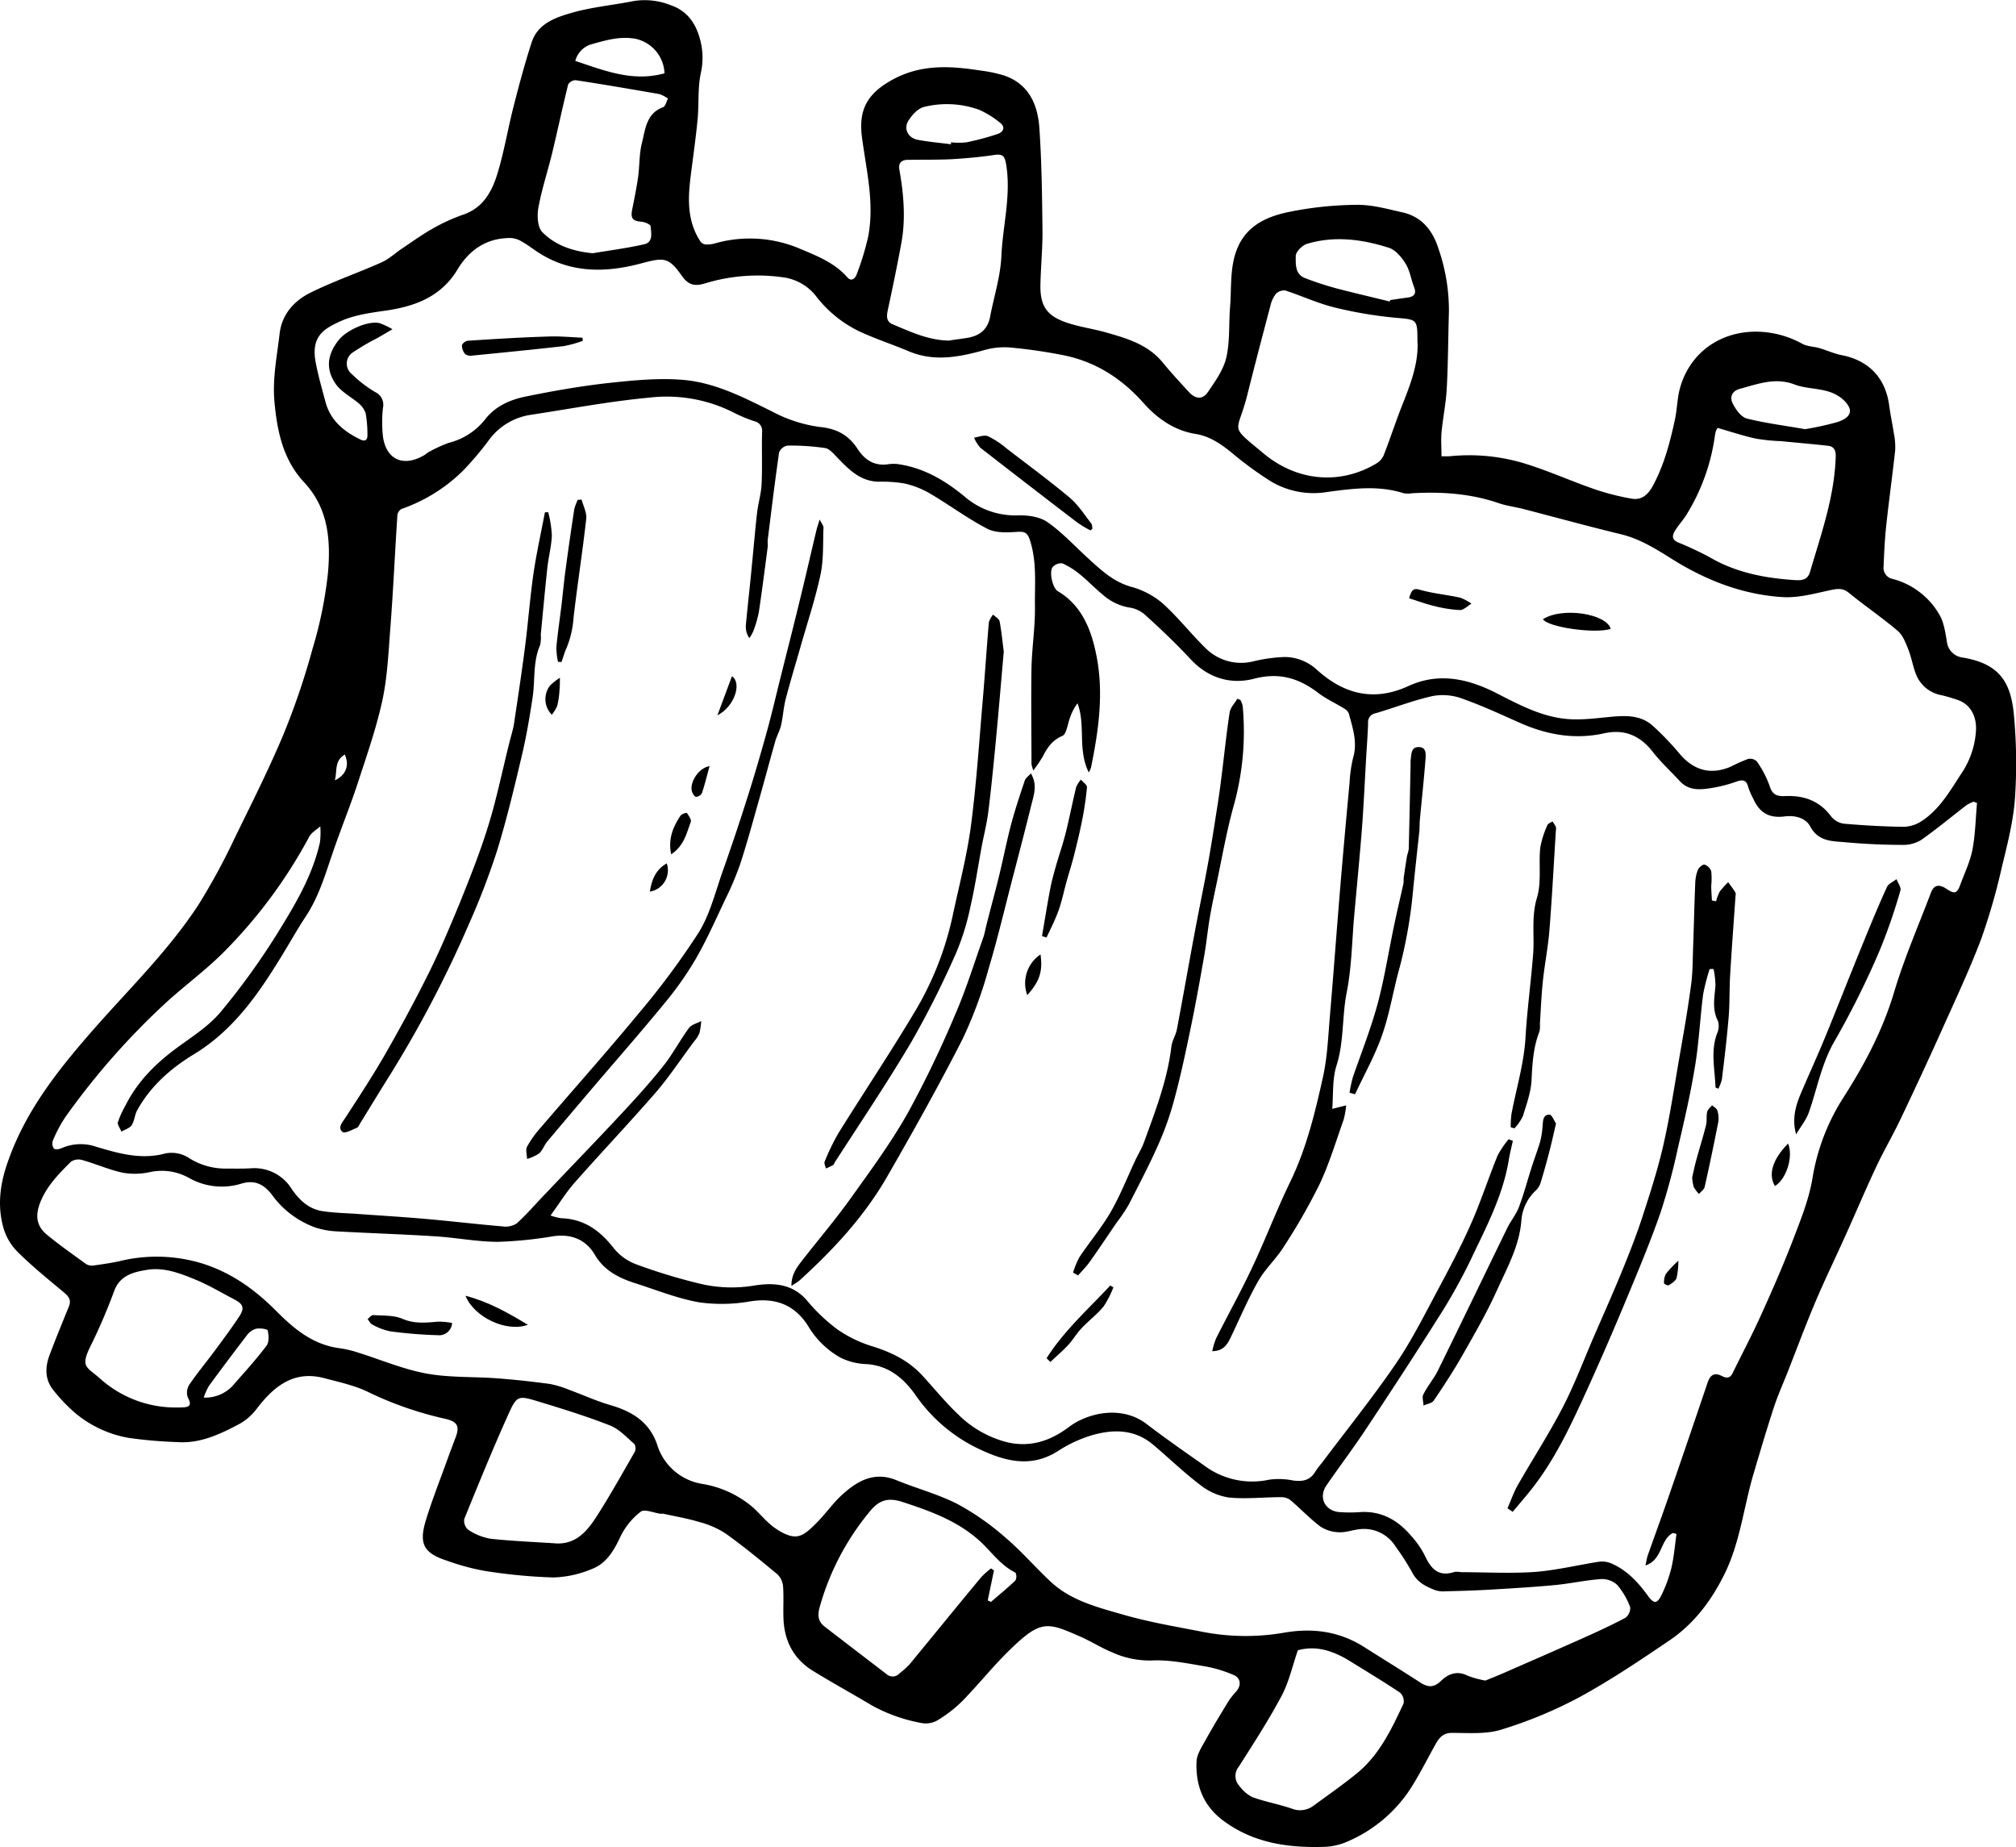 <svg xmlns="http://www.w3.org/2000/svg" viewBox="0 0 477.73 437.68"><g id="Capa_2" data-name="Capa 2"><g id="Capa_1-2" data-name="Capa 1"><path d="M341.59,108.11c.77,0,1.29,0,1.81,0A45.14,45.14,0,0,1,361.89,110c5.5,1.74,10.8,4.14,16.25,6a58.85,58.85,0,0,0,8.41,2.13c2.29.43,3.82-.73,5-2.8,2.76-5,4.18-10.46,5.37-16,.51-2.37.52-4.86,1.14-7.2,2.3-8.6,9.72-13.79,18.65-13.54a23,23,0,0,1,10.41,2.88c1.18.62,2.68.63,4,1,1.79.52,3.51,1.33,5.33,1.68,6.41,1.26,10.35,5.38,11.23,11.9.3,2.26.79,4.5,1.13,6.76a15.86,15.86,0,0,1,.29,3.87c-.65,6-1.49,11.94-2.13,17.91-.34,3.18-.48,6.39-.62,9.59a2.7,2.7,0,0,0,2.22,3,18.07,18.07,0,0,1,10.87,8.22c1.18,1.84,1.51,4.29,1.9,6.53a4.27,4.27,0,0,0,3.68,3.85c8.94,1.45,11.58,6,12.25,14a123.59,123.59,0,0,1,.21,19.43c-.4,5.42-1.78,10.79-3.07,16.09a148,148,0,0,1-4.91,17.11c-2.76,7.31-6.11,14.41-9.31,21.55s-6.46,14.13-9.8,21.14c-1.83,3.85-4,7.55-5.82,11.42-2.62,5.58-5,11.27-7.56,16.89-2.28,5.06-4.71,10.06-6.87,15.17-2.28,5.39-4.32,10.89-6.46,16.34-1.14,2.89-2.42,5.73-3.38,8.68-1.7,5.19-3.24,10.43-4.79,15.67-2.3,7.78-3.14,16-6.72,23.38-3.07,6.33-7.22,11.95-13.08,15.94-7,4.75-14.05,9.49-21.46,13.53a103.42,103.42,0,0,1-18.49,7.67c-3.64,1.14-7.8.76-11.73.78-2.09,0-3,1.18-3.85,2.68-1.75,3.12-3.36,6.32-5.21,9.37a33.68,33.68,0,0,1-15.64,13.68,15.06,15.06,0,0,1-5.3,1.26c-8.7.29-17.06-.85-24.31-6.32-4.63-3.51-6.4-8.32-6.18-13.85.07-1.76,1.27-3.54,2.17-5.18,1.74-3.14,3.61-6.2,5.47-9.26a20.05,20.05,0,0,1,1.84-2.29c1.15-1.37,1-3.11-.66-3.8a30.3,30.3,0,0,0-6.47-2c-4.29-.71-8.66-1.66-12.94-1.45a21.42,21.42,0,0,1-9.27-1.87c-2.61-1.05-5-2.6-7.58-3.74-7.91-3.49-9.42-4.09-16.76,3.05-4,3.88-7.47,8.26-11.37,12.24a30.38,30.38,0,0,1-6,4.6,5.61,5.61,0,0,1-3.75.51,38.67,38.67,0,0,1-11.56-4.11c-4.65-2.78-9.41-5.39-14-8.21s-6.8-7.08-7-12.39c-.1-2.6.1-5.21-.11-7.8a4.49,4.49,0,0,0-1.44-2.79c-4-3.31-8-6.61-12.22-9.61a21.31,21.31,0,0,0-6.25-2.71c-2.75-.83-5.61-1.31-8.42-1.93-.22-.05-.46,0-.69,0-1.6-.21-3.79-1.19-4.7-.49a16.56,16.56,0,0,0-4.81,5.92c-1.55,3.32-3.34,6.35-6.77,7.66a25.47,25.47,0,0,1-9.1,2,128.16,128.16,0,0,1-16.33-1.56,54.54,54.54,0,0,1-8.8-2.38c-5.62-1.8-6.84-4-5.07-9.71,1.52-4.95,3.44-9.77,5.19-14.64.64-1.79,1.35-3.57,2-5.38.8-2.41-.09-3.29-2.49-3.89A83.27,83.27,0,0,1,87.65,330c-3.33-1.7-7.14-2.51-10.8-3.48-7.09-1.87-11.78,1.77-15.82,7a13.58,13.58,0,0,1-4.2,3.8c-4.59,2.42-9.29,4.72-14.73,4.35a106.48,106.48,0,0,1-11.61-1,26.86,26.86,0,0,1-12.8-6,39,39,0,0,1-5.15-5.44c-1.9-2.44-1.87-5.29-.83-8.08,1.46-3.91,3.06-7.78,4.63-11.65.61-1.51-.08-2.37-1.21-3.31-3.75-3.13-7.57-6.21-11-9.63A13.24,13.24,0,0,1,.84,291c-1.41-4.93-.95-9.77.69-14.77,4.22-12.85,12.43-23,21.14-32.91C31,233.9,40.07,225,47,214.41a153.06,153.06,0,0,0,8.51-15.63c4-8.2,8.15-16.39,11.68-24.82a173.93,173.93,0,0,0,6.89-20.31,97.36,97.36,0,0,0,3.66-18.12c.62-7.54.1-15.06-5.64-21.22-5-5.33-6.44-12.11-7.07-19.22-.48-5.48.62-10.76,1.24-16.11.53-4.47,3.41-7.68,7.15-9.56,5.51-2.76,11.4-4.75,17-7.26,1.74-.77,3.19-2.17,4.8-3.24,2.32-1.56,4.6-3.21,7-4.58a44,44,0,0,1,7.44-3.45c4.81-1.6,6.91-5.48,8.21-9.74,1.58-5.15,2.45-10.5,3.78-15.72S124.34,15.1,126,10c1.5-4.56,5.87-5.93,9.82-7.06C140.5,1.64,145.42,1.2,150.2.24a16.63,16.63,0,0,1,8.76,1c3.72,1.26,5.8,4.1,6.83,7.73a16.58,16.58,0,0,1,.29,8.32c-.77,3.54-.42,7.31-.77,11-.43,4.47-1.07,8.91-1.63,13.36C163,47,162.79,52.4,166,57.24a1.83,1.83,0,0,0,1.29.69,7.25,7.25,0,0,0,2.26-.3A30.24,30.24,0,0,1,189.72,59c4,1.67,8.06,3.29,11.05,6.68,1.11,1.24,1.95.13,2.25-.71a64.19,64.19,0,0,0,2.71-8.9c1.54-8-.46-15.8-1.48-23.64-.86-6.63,1.44-10.44,7.47-13.67,6.83-3.66,13.81-3.11,20.95-2A31,31,0,0,1,238,17.91c5.92,2.05,7.94,7,8.31,12.57.55,8.16.64,16.35.73,24.54,0,4.11-.4,8.22-.49,12.34-.12,5.3,1.59,7.66,6.88,9.29,2.84.88,5.8,1.3,8.66,2.11,4.92,1.4,9.85,2.83,13.33,7,2,2.44,4.16,4.78,6.31,7.11,1.58,1.72,3.25,1.86,4.52,0,1.73-2.55,3.68-5.26,4.35-8.17.89-3.88.56-8,.89-12,.39-4.76-.14-9.64,1.86-14.2,2.26-5.11,6.9-7.17,11.73-8.21a83.48,83.48,0,0,1,16.39-1.76c3.64-.06,7.33,1,10.94,1.8,4.61,1.07,7.14,4.35,8.51,8.72a44.69,44.69,0,0,1,2.43,14.86c-.18,6-.19,12.08-.51,18.1-.18,3.48-.91,6.93-1.24,10.41C341.44,104.25,341.59,106.15,341.59,108.11Zm-96.72,74.43a7.19,7.19,0,0,1-.44-1.55c0-7.56-.12-15.12,0-22.67.1-4.88.89-9.75.82-14.62-.07-5.15.48-10.36-1.11-15.48-.59-1.9-1.13-2.34-3.09-2.21-2.36.16-5.1.29-7.08-.73-4.72-2.44-9-5.66-13.62-8.37a21.24,21.24,0,0,0-6.06-2.37,32.44,32.44,0,0,0-6.17-.41c-4.32-.13-7-2.92-9.73-5.75-.85-.88-1.82-2.06-2.87-2.23a57.32,57.32,0,0,0-8.89-.58,2.67,2.67,0,0,0-2,1.58c-1,6.9-1.84,13.83-2.7,20.75-.07.53.06,1.08,0,1.61-.68,5.18-1.33,10.36-2.11,15.52a27.58,27.58,0,0,1-1.33,4.56,9.18,9.18,0,0,1-.92,1.6,4.84,4.84,0,0,1-.83-3c.43-4.75,1-9.49,1.43-14.23.42-4.15.76-8.3,1.23-12.44.27-2.35,1-4.65,1.08-7,.19-4,0-8.11.11-12.17a2.28,2.28,0,0,0-1.76-2.53,35,35,0,0,1-5.05-2.11,35.14,35.14,0,0,0-19.85-3.51c-9.49.88-18.9,2.68-28.35,4.11a15,15,0,0,0-9.57,5.75,74.57,74.57,0,0,1-6.2,7.37,39,39,0,0,1-14.64,9.15,2,2,0,0,0-1,1.45c-.6,9.13-1,18.27-1.72,27.4-.42,5.6-.69,11.28-1.89,16.74-1.46,6.6-3.71,13-5.82,19.48-1.78,5.42-3.95,10.7-5.8,16.1s-3.39,10.75-6.57,15.52c-1.9,2.86-3.57,5.87-5.36,8.8-5.6,9.17-11.53,17.93-21.07,23.72-5.42,3.29-10.26,7.52-13.42,13.24-.61,1.1-.65,2.53-1.32,3.56-.48.73-1.59,1-2.42,1.53-.3-.76-1-1.62-.84-2.25A22,22,0,0,1,29.69,262c2.82-5.67,7.14-10,12.19-13.71,3.63-2.67,7.6-5.16,10.43-8.56a166.69,166.69,0,0,0,13.62-18.92c4.11-6.65,8.16-13.46,9.89-21.26a18.93,18.93,0,0,0,.08-3.77c-.88.8-2.05,1.44-2.6,2.42a117.14,117.14,0,0,1-20.73,27.83c-4,3.92-8.58,7.35-12.79,11.12A173.63,173.63,0,0,0,15.53,264.6a31.89,31.89,0,0,0-3,5.63,2.1,2.1,0,0,0,.24,1.89c.27.29,1.27.17,1.8-.08a11.28,11.28,0,0,1,8.24-.34c5.36,1.59,10.66,3.14,16.41,1.57a7.59,7.59,0,0,1,5.42,1A16,16,0,0,0,53,276.86c2.14,0,4.29.06,6.43-.06a10.41,10.41,0,0,1,9.72,4.94c1.77,2.56,4,4.71,7.26,5.21,2.78.43,5.62.46,8.43.67,5.32.38,10.64.7,16,1.17,6.08.53,12.14,1.26,18.22,1.77a4.89,4.89,0,0,0,3.39-.7c2.47-2.25,4.65-4.82,7-7.24,6-6.32,12.07-12.58,18-18.95,3.38-3.63,6.72-7.32,9.8-11.2,2.21-2.8,3.87-6,6-8.9.6-.83,1.93-1.12,2.92-1.65a16.75,16.75,0,0,1-.43,2.85,6.92,6.92,0,0,1-1.22,1.92c-3,4-5.77,8.21-9,12-6.29,7.26-12.92,14.22-19.28,21.43-2.07,2.34-3.73,5.05-5.78,7.86a13.42,13.42,0,0,0,2.51.65c5.43.16,9.23,2.93,12.47,7.1a12.48,12.48,0,0,0,5.32,3.82A134.71,134.71,0,0,0,165.29,304a32.38,32.38,0,0,0,13.17.62c4.57-.76,9.2-.62,12.74,3.47a42,42,0,0,0,7.31,6.93,30,30,0,0,0,8.35,4c4.48,1.4,8.49,3.4,11.7,6.87,2.84,3.08,5.48,6.37,8.52,9.24a25.27,25.27,0,0,0,11.65,6.59c5.43,1.24,10.17-.31,14.57-3.63s12.44-5.27,18.43-.69c4.43,3.39,9,6.56,13.58,9.78a18.94,18.94,0,0,0,15.41,3.4,16.94,16.94,0,0,1,5.67.18c2.27.32,4.09,0,5.33-2.15a20.78,20.78,0,0,1,1.52-2c5.87-7.82,12-15.44,17.53-23.51,3.9-5.71,7-12,10.28-18.1,2.67-5,5.3-10,7.56-15.12s4.11-10.78,6.28-16.12a22.51,22.51,0,0,1,2.61-3.85l1,.38c-.31,1.44-.69,2.88-.93,4.33-1.39,8.7-5.52,16.38-9.22,24.19a130.43,130.43,0,0,1-7.59,13.49c-5.62,8.91-11.39,17.72-17.21,26.5-2.95,4.45-6.19,8.71-9.22,13.13-1.94,2.83-.39,6,3,6.32a34.05,34.05,0,0,0,5.05,0c5-.3,8.88,1.94,12,5.61a21.2,21.2,0,0,1,3.26,4.69c1.43,3.09,3.19,5.12,7,3.89a5.1,5.1,0,0,1,1.6.05c5.88,0,11.79.35,17.63-.07C369,372,374,370.77,379,370a5.57,5.57,0,0,1,2.84.42c3.7,1.59,6.33,4.45,8.64,7.63,1.42,2,2.22,2,3.29-.24a32.45,32.45,0,0,0,2.31-6.38c.61-2.63.82-5.36,1.2-8l-.84-.23c-3.1,1.56-2.44,6.39-6.52,7.69.23-1,.32-1.73.55-2.39,1.59-4.49,3.24-9,4.79-13.46q4.74-13.69,9.38-27.44c.63-1.85,1.61-2.51,3.43-1.57,1,.51,1.88.56,2.48-.65,2.34-4.78,4.84-9.49,7-14.34,2.65-5.83,5.2-11.71,7.49-17.69,1.77-4.6,3.63-9.29,4.45-14.11a50.26,50.26,0,0,1,7.13-18.87c5.14-8,9.5-16.17,12.24-25.35,2.39-8,5.75-15.71,8.72-23.53.68-1.82,1.9-2.08,3.64-.92,2,1.34,2.55,1.17,3.39-1.17,1-2.71,2.28-5.36,2.81-8.15.68-3.6.74-7.32,1.07-11l-.78-.31a8.82,8.82,0,0,0-1.72.83c-3.6,2.77-7.09,5.69-10.8,8.28a8.16,8.16,0,0,1-4.49,1.12c-4.43,0-8.87-.21-13.28-.61-3.14-.29-6.47-.08-8.44-3.74-1.09-2-3.52-2.71-6.06-2.39-3.74.48-6-.89-7.5-4.29a17.23,17.23,0,0,1-1.17-2.74c-.42-1.67-1.33-1.71-2.74-1.23a32.79,32.79,0,0,1-5.5,1.46c-2.78.45-5.66.9-7.93-1.55s-4.52-4.5-6.47-7c-3-3.84-6.7-5.39-11.47-4.34-6.9,1.53-13.46.38-19.84-2.42-4.52-2-9-4.1-13.66-5.75a13.32,13.32,0,0,0-7-.69c-4.65,1-9.13,2.79-13.71,4.12a2.09,2.09,0,0,0-1.73,2.27c-.09,2.66-.29,5.32-.45,8-.33,5.62-.58,11.25-1,16.87-.54,6.92-1.22,13.84-1.84,20.76-.54,6.08-.6,12.26-1.78,18.22-1.14,5.76-.61,11.68-2.43,17.38-1,3.16-.72,6.73-1,10.22l3.3-.83a20.45,20.45,0,0,1-.59,3.37c-1.84,5.16-3.41,10.44-5.74,15.37a144.1,144.1,0,0,1-8.49,14.81c-1.78,2.83-4.37,5.17-6,8.05-2.44,4.28-4.37,8.84-6.5,13.29-.82,1.72-1.72,3.31-4.41,3.35a18,18,0,0,1,.89-3c2.87-5.71,6-11.31,8.69-17.09,3.11-6.59,5.69-13.44,8.88-20,3.88-8,5.93-16.53,7.82-25.09,1-4.62,1.19-9.43,1.59-14.17.88-10.26,1.62-20.54,2.48-30.8.68-8.21,1.43-16.41,2.19-24.6a32,32,0,0,1,.85-5.89c1.06-3.63-.1-6.95-1-10.34a2.34,2.34,0,0,0-1-1.2c-2-1.26-4.28-2.27-6.19-3.72-4.6-3.51-9.23-5-15.27-3.43-5.48,1.44-10.86-.1-15.06-4.61-3.33-3.58-6.9-7-10.5-10.25A7.22,7.22,0,0,0,268,144a12.48,12.48,0,0,1-6.55-3c-1.9-1.52-3.58-3.33-5.47-4.86a18,18,0,0,0-4.22-2.66,2.64,2.64,0,0,0-2.33.9c-.85,1.14,0,4.94,1.23,5.68,5.94,3.53,8.07,9.55,9.23,15.62,1.67,8.72.42,17.5-1.35,26.16A6,6,0,0,1,258,183c-2.7-5.49-.68-11.08-2.66-16.37a12,12,0,0,0-1.75,3.32c-.61,1.53-.81,3.95-1.86,4.41-2.43,1.05-3.57,2.81-4.64,4.91A35.22,35.22,0,0,1,244.87,182.54ZM93,78c-1.58.93-2.56,1.51-3.56,2.08a55.85,55.85,0,0,0-6,3.53,3.17,3.17,0,0,0-.09,5,28.83,28.83,0,0,0,5.57,4.29,3.29,3.29,0,0,1,1.83,3.72,31,31,0,0,0,0,6.81c.77,5.49,4.82,7.28,9.7,4.46.46-.26.85-.66,1.33-.89a31.89,31.89,0,0,1,4.54-2.07,15.89,15.89,0,0,0,8.52-5.42c2.47-3.26,6-4.8,9.73-5.56,6.49-1.33,13.05-2.47,19.63-3.21C150,90.12,156,89.51,161.82,90c7.6.62,14.41,4.16,21.21,7.53a33.42,33.42,0,0,0,11.17,3.62c4.11.41,6.87,1.9,9.05,5.25,1.67,2.57,4,4.12,7.37,3.57a8.77,8.77,0,0,1,2.75.08c5.74.95,10.56,3.8,15,7.42a18.45,18.45,0,0,0,12.81,4.64c2.34-.08,5.15.3,7,1.57,3.52,2.45,6.48,5.69,9.67,8.6s6,5.54,10.17,6.74a19.26,19.26,0,0,1,7.36,3.82c3.69,3.29,6.76,7.25,10.3,10.72a11.94,11.94,0,0,0,11.44,3.1,37.31,37.31,0,0,1,7.26-1,11.41,11.41,0,0,1,7.87,3.2c6.37,5.66,13.39,7.4,21.5,3.68,7.17-3.29,14.08-1.77,20.86,1.68,6,3.07,12.06,6.35,19.14,6.21,2.36,0,4.72-.28,7.07-.51,3.77-.37,7.62-.74,10.71,1.92a68.19,68.19,0,0,1,6.65,6.94c3.34,3.83,7.34,4.85,12,2.84a42.26,42.26,0,0,1,4-1.79,2.32,2.32,0,0,1,2.11.54,23.87,23.87,0,0,1,3.06,5.85c.65,2.14,1.82,2.48,3.73,2.39,4.36-.19,8.08,1.11,10.82,4.79a4.71,4.71,0,0,0,3,1.75c4.72.41,9.46.68,14.19.74a8.13,8.13,0,0,0,4.2-1.3c4.31-2.77,6.78-7.17,9.49-11.32A20.25,20.25,0,0,0,468.25,173c.16-3.14-1.2-6-4.13-7.09a37.08,37.08,0,0,0-4.14-1.22,8,8,0,0,1-5.76-4.49c-.87-2-1.2-4.26-2-6.31-.62-1.57-1.3-3.38-2.52-4.42-3.72-3.16-7.77-5.91-11.56-9-1.47-1.21-2.73-1-4.41-.65-3.71.8-7.55,1.87-11.26,1.65-9.53-.58-18.28-4-26.33-9.07-3.84-2.4-7.58-4.75-12.06-5.83-7.76-1.88-15.45-4-23.18-6-1.91-.49-3.91-.72-5.76-1.36-6.68-2.3-13.55-2.74-20.52-2.35a5.94,5.94,0,0,1-2,0c-6-1.93-12.11-1.1-18.15-.29a19.73,19.73,0,0,1-13.24-2.48,82.93,82.93,0,0,1-9.24-6.74c-2.64-2.14-5.26-4-8.78-4.56-4.92-.8-9-3.66-12.18-7.25-5.21-5.88-11.39-9.83-19-11.37a121.21,121.21,0,0,0-12.14-1.79,17.34,17.34,0,0,0-6.22.45c-6.12,1.72-12.16,3-18.37.38-3.44-1.47-7-2.63-10.42-4.14a28.4,28.4,0,0,1-11.3-8.64,11.89,11.89,0,0,0-7.63-4.67,42.74,42.74,0,0,0-19,1.42c-2.29.68-3.82.35-5.29-1.72-3.22-4.55-4.21-4.52-9.7-3.06-8.43,2.25-16.77,2.39-24.48-2.64-1.34-.87-2.6-1.86-4-2.63a5.45,5.45,0,0,0-2.55-.74c-5.63,0-9.7,2.78-12.53,7.48-3.92,6.5-10.13,8.75-17.19,9.75-3.45.49-7.06,1-10.19,2.34-4.3,1.91-7.41,3.67-6.19,10,.59,3.12,1.48,6.19,2.3,9.26,1.18,4.42,4.34,7,8.27,8.91,1.25.6,1.73,0,1.67-1.22a28.91,28.91,0,0,0-.42-5,5.38,5.38,0,0,0-1.73-2.42C83.13,94,81,92.9,79.66,91.12c-2.59-3.58-2.15-7.21.72-10.69,1.82-2.21,6.84-4.52,9.58-3.87A20,20,0,0,1,93,78ZM352,398.17c1.3-.54,2.71-1.09,4.11-1.7,6.27-2.74,12.55-5.47,18.79-8.26,3.47-1.55,6.92-3.13,10.27-4.91a2.89,2.89,0,0,0,1.13-2.53,17.39,17.39,0,0,0-3.08-5.27,5.33,5.33,0,0,0-3.81-1.38c-3.65.26-7.26,1.07-10.91,1.42-5.08.48-10.18.78-15.28,1.08-3.54.21-7.09.31-10.64.4a6.25,6.25,0,0,1-2.45-.26c-2.21-.85-4.27-1.85-5.48-4.19a56.55,56.55,0,0,0-3.95-6.17,8.79,8.79,0,0,0-8.64-4.08c-1.59.17-3.18.79-4.74.71a8.46,8.46,0,0,1-4.4-1.33c-2.55-1.92-4.76-4.28-7.21-6.35a3.72,3.72,0,0,0-2.24-.63c-4.12,0-8.28.49-12.35.07a14.5,14.5,0,0,1-6.74-3c-3.88-2.94-7.4-6.37-11.13-9.51-4.5-3.79-9.7-3.7-14.91-2.11a31.27,31.27,0,0,0-7.64,3.62c-6.87,4.38-13.48,2.11-19.75-1a38.05,38.05,0,0,1-14.12-12.44c-2.8-3.91-6.43-6.92-11.72-7.17a14.9,14.9,0,0,1-5.92-1.51,20.58,20.58,0,0,1-7.75-7.61c-3.23-5-7.74-6.63-13.56-5.75a38.59,38.59,0,0,1-12.22.24c-5.19-.92-10.18-2.95-15.24-4.56-3.83-1.23-7.28-3-9.44-6.67s-5.59-5-9.76-4.44a97.2,97.2,0,0,1-13.14,1.34c-5,0-10-1-15-1.31-7.78-.49-15.57-.74-23.35-1.17a19.32,19.32,0,0,1-4.9-.88A21.73,21.73,0,0,1,64.39,283c-2-2.55-4.19-3.53-7.35-2.52a15.74,15.74,0,0,1-12.22-1.38,13.19,13.19,0,0,0-9.2-1.42,16.64,16.64,0,0,1-6.55.16c-3.26-.7-6.37-2.1-9.59-3a3.18,3.18,0,0,0-2.68.41c-3,3-6,6-7.48,10.22-1,3-.43,5.18,1.72,7,3,2.48,6.19,4.7,9.34,7a2.58,2.58,0,0,0,1.73.36c2-.27,4.08-.57,6.09-1a37,37,0,0,1,19.63.49c7,2.18,12.58,6.22,17.57,11.23,4.32,4.34,8.82,8.11,15.19,8.89A25,25,0,0,1,85,320.51c5.36,1.68,10.6,3.92,16.08,4.92s11.12.71,16.69,1.13c4.18.31,8.35.77,12.5,1.33a23.27,23.27,0,0,1,4.59,1.39c3.29,1.2,6.5,2.68,9.85,3.65,5.11,1.48,9.18,4,11,9.29a13.39,13.39,0,0,0,10.88,9.38,24.62,24.62,0,0,1,11.11,4.94c2,1.56,3.58,3.75,5.64,5.27,1.54,1.12,3.59,2.31,5.33,2.2s3.31-1.7,4.63-3c2.29-2.23,4.12-5,6.5-7.08,3.53-3.16,7.48-5.31,12.53-3.27,4.87,2,10,3.34,14.66,5.73a62.1,62.1,0,0,1,11.38,8c3.76,3.19,7,7,10.61,10.36,4.81,4.49,11.1,6.05,17.13,7.79s12.27,2.81,18.45,4a53.27,53.27,0,0,0,19.58.31c6.85-1.22,13.2-.38,19.12,3.37,4.44,2.82,8.93,5.58,13.35,8.44,1.81,1.18,3.24,1.17,4.87-.42s3.74-2.51,6.25-1.25A21.54,21.54,0,0,0,352,398.17Zm-16.11-317c0-5.68,0-5.42-5.32-5.9a98.62,98.62,0,0,1-14.38-2.44c-4-1-7.7-2.72-11.59-4a2.71,2.71,0,0,0-2.28.82,7.29,7.29,0,0,0-1.29,2.87c-1.86,7-3.72,14.1-5.49,21.17-2.34,9.28-4.52,6.74,3.91,13.76,8,6.65,18.14,7.46,26.68,2.38a4.32,4.32,0,0,0,1.75-1.94c1.44-3.66,2.66-7.41,4.08-11.08C334,91.66,336.11,86.51,335.92,81.16Zm-101.86,298,.8.36c1.94-1.68,3.94-3.3,5.79-5.08a2,2,0,0,0,0-1.86c-3.6-1.76-5.77-5.1-8.64-7.66-5.21-4.65-11.61-6.95-18.1-9.07-3.31-1.08-5.47-.55-7.68,2.15a61,61,0,0,0-12,22.9c-.51,1.89-.3,3.3,1.2,4.46,4.87,3.77,9.78,7.5,14.66,11.26a2.18,2.18,0,0,0,3.1-.17,21.2,21.2,0,0,0,2.38-2.14c5.67-6.88,11.28-13.8,17-20.67a18.8,18.8,0,0,1,2.3-2.05l.7.48Q234.79,375.65,234.06,379.2Zm-9-298.51c1.35-.2,2.71-.38,4.07-.59,2.91-.45,4.93-1.88,5.52-5,.92-4.81,2.47-9.59,2.68-14.43.32-7.13,2.29-14.16,1.17-21.4-.32-2-.59-2.87-2.83-2.53-3.31.5-6.66.79-10,1-3.5.18-7,.1-10.51.16-1.51,0-2.29.75-2,2.33,1,5.74,1.53,11.51.48,17.29-.93,5.13-2,10.24-3.09,15.34-.34,1.57-.8,3.25,1,4C215.86,78.64,220.17,80.7,225.09,80.69Zm182,20.71a4.25,4.25,0,0,0-.41.74,9,9,0,0,0-.24,1.12,47.91,47.91,0,0,1-6.87,18.93c-.75,1.15-1.68,2.18-2.43,3.33s-1.12,2.27.52,3a79.84,79.84,0,0,1,7.43,3.47c6.24,3.68,13.08,5,20.15,5.47,1.59.11,3.15.08,3.71-1.85,2.65-9,5.82-17.85,6.12-27.36.05-1.49-.37-2.45-1.86-2.61-3.71-.41-7.42-.73-11.14-1.09a45.74,45.74,0,0,1-5.88-.59C413.17,103.29,410.23,102.31,407.09,101.4ZM131.91,365.68c4.72.18,7.35-3.08,9.58-6.57,3.16-4.93,6-10.05,8.93-15.13a2,2,0,0,0-.08-1.84c-1.83-1.59-3.6-3.55-5.77-4.4-5.53-2.18-11.23-3.94-16.93-5.67-4.89-1.49-5.16-1.48-7.26,3.21-3.65,8.11-7,16.35-10.36,24.59a2.81,2.81,0,0,0,.92,2.56,13.81,13.81,0,0,0,5.25,2.13C121.41,365.13,126.66,365.33,131.91,365.68ZM307.55,391c-1.33,3.84-2.12,7.56-3.85,10.79-3.07,5.76-6.63,11.27-10.15,16.78a3.47,3.47,0,0,0,.17,4.59,8.42,8.42,0,0,0,3.07,2.63c3,1.09,6.27,1.67,9.33,2.72a5.28,5.28,0,0,0,5.18-.72c3.42-2.5,6.91-4.93,10.19-7.6,5.38-4.37,8.26-10.51,11.11-16.59a2.81,2.81,0,0,0-.83-2.57c-3.94-2.63-8-5.07-12-7.55C315.9,391.12,311.86,389.78,307.55,391ZM140.46,60c3.65-.62,8-1.17,12.2-2.13,2.17-.49,1.65-2.7,1.51-4.27,0-.43-1.38-1-2.16-1.07-2.11-.16-2.63-.8-2.18-3,.51-2.51,1-5,1.38-7.56.37-2.71.25-5.53.92-8.16.82-3.19,1-6.94,5-8.41.56-.21.78-1.34,1.16-2.05a8.06,8.06,0,0,0-2.08-1.07C149.62,21.14,143,20,136.42,19a2.12,2.12,0,0,0-1.78,1c-1.34,5.38-2.48,10.81-3.78,16.21-1.05,4.34-2.48,8.6-3.28,13-.34,1.85-.21,4.59.92,5.77C131.45,58,135.46,59.52,140.46,60ZM41.3,333.47c.46,0,.92,0,1.38,0,1.57-.06,3.13,0,1.81-2.42a3.51,3.51,0,0,1,.38-3c1.93-2.82,4.12-5.45,6.15-8.2s3.92-5.28,5.71-8c1.29-2,.89-2.88-1.23-4-3-1.56-6-3.37-9.15-4.66-3.65-1.51-7.5-3-11.51-2.33-3.08.5-6.31,1.24-7.72,4.84a136.38,136.38,0,0,1-5.34,12.56c-2.94,5.75-1.4,5.38,2,8.42A26.78,26.78,0,0,0,41.3,333.47Zm288-262,.16-.38c1.35-.2,2.7-.41,4.05-.58,1.51-.2,2.22-.83,1.59-2.46-.71-1.84-1-3.92-2-5.55s-2.44-3.32-4.06-3.82c-6.3-2-12.82-2.86-19.31-.91-1.14.34-2.67,1.88-2.68,2.88,0,1.84-.22,4.3,2.18,5.23a74.18,74.18,0,0,0,7.52,2.46C320.9,69.43,325.11,70.39,329.3,71.43Zm98.32,30.23a67.91,67.91,0,0,0,7.87-1.73c3.5-1.19,3.8-3.09,1-5.54a9.75,9.75,0,0,0-3.85-1.84c-2.42-.63-5.06-.61-7.37-1.49-4.55-1.75-8.65-.14-12.9,1-2,.53-2.51,2-1.78,3.47s2,3.24,3.4,3.6C418.35,100.26,422.9,100.83,427.62,101.66ZM225.36,34.18l0-.46a17.77,17.77,0,0,0,3.65,0,61.52,61.52,0,0,0,7.46-2c1.27-.43,1.87-1.61.53-2.62A21.6,21.6,0,0,0,232,26,22.47,22.47,0,0,0,219,25.33c-1.46.33-2.93,1.94-3.77,3.33-1.16,1.91,0,4.05,2.26,4.47C220.06,33.61,222.72,33.84,225.36,34.18ZM157.47,17.37a8.72,8.72,0,0,0-6.83-8.17c-3.63-.67-6.92.29-10.31,1.24a5.53,5.53,0,0,0-4,4C143.26,16.72,149.9,19.47,157.47,17.37ZM48.28,331.13a8.92,8.92,0,0,0,7.4-3.44c2.56-2.9,5.16-5.77,7.48-8.86.63-.84.54-2.45.28-3.6-.08-.36-1.85-.6-2.75-.42a4.15,4.15,0,0,0-2.17,1.53q-4.6,6-9,12A14.55,14.55,0,0,0,48.28,331.13ZM81.7,178.77c-2.54,1.52-1.74,3.89-2.36,6.11C82,183.66,82.86,181.29,81.7,178.77Z"/><path d="M406.66,213.54a10.81,10.81,0,0,1,.87-2.31,18.47,18.47,0,0,1,2-2.21c.58.81,1.2,1.59,1.71,2.44.16.28,0,.75,0,1.13-.42,6.16-.89,12.32-1.25,18.48-.2,3.34-.08,6.7-.36,10-.41,4.9-1,9.79-1.6,14.67a10,10,0,0,1-.84,2.21c-.42-.2-.67-.26-.67-.32-.13-4.29-1.22-8.59.4-12.84a4.09,4.09,0,0,0,.18-2.88c-1.41-2.75-.83-5.5-.59-8.32a19.51,19.51,0,0,0-.45-4l-.92,0a47.5,47.5,0,0,0-1.55,6c-.75,5.83-1,11.71-2,17.5-1.05,6.37-2.53,12.67-4,19a152.42,152.42,0,0,1-4.1,15.22c-2.38,6.82-5.16,13.49-7.94,20.16q-4.38,10.56-9.1,21c-3.95,8.68-7.89,17.38-13.94,24.88-1.32,1.64-2.7,3.23-4.05,4.84l-1.23-.84c.81-1.84,1.46-3.76,2.44-5.49,3.52-6.17,7.39-12.13,10.65-18.42,2.8-5.4,4.94-11.14,7.36-16.73,2.31-5.31,4.67-10.6,6.87-16,1.7-4.16,3.34-8.35,4.72-12.61,1.82-5.61,3.64-11.25,4.94-17,1.55-6.83,2.57-13.77,3.77-20.68,1-5.69,2-11.39,2.76-17.11.4-2.94.37-6,.48-8.92.18-5,.29-10.1.5-15.15a9.42,9.42,0,0,1,.62-3.13c.25-.58,1.17-1.37,1.58-1.26a2.53,2.53,0,0,1,1.59,1.57,16.86,16.86,0,0,1,0,3.41c0,1.17.1,2.34.16,3.51Z"/><path d="M129.91,121.35a26.91,26.91,0,0,1,.86,5.48c-.09,2.56-.78,5.1-1.06,7.66-.57,5.28-1.05,10.56-1.56,15.85a8.52,8.52,0,0,1-.16,2.5c-1.74,4-1.16,8.24-1.77,12.35-.71,4.71-1.51,9.42-2.61,14.05-1.79,7.55-3.59,15.12-5.89,22.53A175.05,175.05,0,0,1,111,219.21a271.85,271.85,0,0,1-18.91,36c-2.27,3.62-4.48,7.27-6.73,10.91-.24.39-.44.94-.8,1.09-1.12.45-2.79,1.38-3.35,1-1.26-1-.17-2.16.58-3.31,3.26-5,6.53-10,9.49-15.13,3.64-6.36,7.14-12.81,10.39-19.37,2.68-5.39,5-10.95,7.31-16.53,2.44-6.07,4.87-12.16,6.78-18.41,2-6.47,3.33-13.13,5-19.71.33-1.33.75-2.65,1-4,.91-6.06,1.83-12.12,2.62-18.2.75-5.79,1.19-11.63,2-17.41.72-4.95,1.82-9.85,2.75-14.76Z"/><path d="M194.23,123.09c.51,1,.92,1.48.91,1.91-.15,3.71.06,7.51-.7,11.11-1.21,5.71-3.08,11.29-4.68,16.92-1.2,4.2-2.47,8.37-3.57,12.58-.52,2-.63,4.17-1.1,6.21-.3,1.3-1,2.5-1.37,3.79-1.27,4.45-2.45,8.93-3.71,13.38-1.49,5.25-2.91,10.52-4.6,15.71a74.71,74.71,0,0,1-3.63,8.56c-2.21,4.68-4.32,9.43-6.89,13.9a78.57,78.57,0,0,1-7.33,10.43c-5.67,6.92-11.57,13.64-17.37,20.44-3.52,4.14-7,8.26-10.51,12.43-.73.87-1.1,2.09-1.93,2.82a10.7,10.7,0,0,1-2.86,1.31c0-1-.4-2.14,0-2.9a24,24,0,0,1,3.18-4.46c7.65-8.94,15.5-17.72,23-26.8A186.82,186.82,0,0,0,165.53,221c2.7-4.31,3.95-9.55,5.68-14.44q3.19-9,6.08-18.16c1.61-5.07,3.08-10.18,4.5-15.3,1.14-4.13,2.1-8.3,3.14-12.45,1.58-6.32,3.2-12.63,4.74-19,1.3-5.31,2.51-10.63,3.78-15.95C193.61,125,193.86,124.34,194.23,123.09Z"/><path d="M187.54,304.64c0-2.68,1.25-4.32,2.47-5.9,3.79-4.88,7.81-9.58,11.41-14.6,4.75-6.63,9.62-13.25,13.64-20.33a250.92,250.92,0,0,0,11.38-23.66c2.54-5.85,4.42-12,6.56-18,.33-.93.48-1.92.73-2.88,1-4,2.09-7.92,3.06-11.91s1.75-8,2.8-12c.94-3.51,2.09-7,3.25-10.43.21-.61.89-1.06,1.45-1.69,1.63,2.76.67,5.19.08,7.58-1.31,5.31-2.69,10.6-4.07,15.9-2,7.57-3.75,15.19-6,22.68a101.12,101.12,0,0,1-6.23,16.84c-5.67,11.11-11.77,22-18,32.81-5.41,9.32-12.72,17.16-20.67,24.38A15.93,15.93,0,0,1,187.54,304.64Z"/><path d="M237.86,154.37c-.63,7.18-1.2,14-1.85,20.87-.54,5.68-1.1,11.37-1.8,17-.33,2.69-1,5.34-1.52,8-.9,4.84-1.61,9.73-2.72,14.52a57.94,57.94,0,0,1-3.44,11.11,222.32,222.32,0,0,1-10.57,21c-5.71,9.65-12,19-18.07,28.4-.17.25-.25.63-.48.77a14.66,14.66,0,0,1-1.7.8c-.11-.55-.48-1.21-.29-1.63a53.49,53.49,0,0,1,3.28-6.77c5.85-9.39,12-18.61,17.69-28.09a74.84,74.84,0,0,0,9.28-23c1.53-7.22,3.44-14.39,4.41-21.69,1.32-10,1.95-20,2.82-30,.52-6.07.91-12.15,1.43-18.22a5.57,5.57,0,0,1,1-1.83c.54.54,1.44,1,1.56,1.65C237.34,149.68,237.58,152.2,237.86,154.37Z"/><path d="M254.28,301.51a20,20,0,0,1,1.53-3.69c2.41-3.6,5.23-6.94,7.39-10.67,2.26-3.92,3.92-8.17,5.85-12.28.68-1.44,1.53-2.82,2.07-4.31,2.68-7.37,5.52-14.7,6.46-22.58.16-1.4,1.05-2.71,1.31-4.11,1.43-7.53,2.75-15.09,4.16-22.62,1.05-5.66,2.24-11.29,3.26-16.94.84-4.67,1.55-9.35,2.28-14,.36-2.25.65-4.52.93-6.79.62-4.91,1.12-9.84,1.87-14.73.18-1.15,1.2-2.17,1.83-3.24l.7.27a5.1,5.1,0,0,1,.55,1.39,65.24,65.24,0,0,1-2.21,24c-1.67,6.08-2.74,12.33-4.05,18.51-.55,2.6-1.11,5.21-1.55,7.83-.49,2.92-.77,5.88-1.28,8.79-.94,5.39-1.91,10.77-3,16.13-1.22,5.89-2.44,11.79-4,17.6A72.17,72.17,0,0,1,274.57,271c-2.17,4.92-4.68,9.71-7.15,14.51a41.77,41.77,0,0,1-2.8,4.14c-2.1,3.08-4.17,6.18-6.32,9.22-.83,1.18-1.87,2.21-2.82,3.31Z"/><path d="M319.8,258.9a33.67,33.67,0,0,1,.76-3.59c2-5.83,4.29-11.55,5.89-17.47,1.67-6.22,2.64-12.63,4-19,.66-3.16,1.42-6.3,2.11-9.46.12-.57,0-1.19.13-1.78.23-1.63.48-3.27.75-4.9a10.86,10.86,0,0,0,.39-1.54c.17-6.77.3-13.55.44-20.32a5.3,5.3,0,0,1,0-.69c.22-1.32,0-3.15,1.91-3.15s1.7,1.79,1.61,3c-.36,4.73-.88,9.44-1.32,14.17-.09.9-.05,1.82-.13,2.73-.15,1.57-.35,3.15-.51,4.72-.31,2.87-.61,5.73-.91,8.6a111.69,111.69,0,0,1-3.21,18.85c-1.51,5.33-2.35,10.87-4.16,16.08-1.69,4.86-4.26,9.42-6.45,14.11Z"/><path d="M368.73,266.18c-.62,2.64-1.05,4.64-1.57,6.62-.66,2.53-1.35,5.05-2.12,7.54A4.25,4.25,0,0,1,364,282a10.78,10.78,0,0,0-3.47,7c-.42,6.09-3.36,11.31-5.77,16.65s-5.29,10.31-8.15,15.35c-2.11,3.71-4.46,7.3-6.85,10.83-.44.65-1.61.8-2.44,1.17,0-.9-.41-2,0-2.68,1-2,2.47-3.68,3.44-5.65,5.52-11.21,10.93-22.48,16.41-33.71.84-1.71,2.11-3.23,2.78-5,1.16-3.08,2-6.27,3-9.41.64-2,1.4-4,2-6a20,20,0,0,0,.6-3.79c.1-1.26.1-2.77,1.72-2.65C367.81,264.24,368.36,265.69,368.73,266.18Z"/><path d="M358,267.07a23.13,23.13,0,0,1,.17-3.12c1.14-6.06,3-12.08,3.33-18.18.39-6.57,1.29-13.09,1.8-19.63.35-4.44-.46-8.93.92-13.46,1.11-3.68.37-7.88.77-11.82a22.21,22.21,0,0,1,1.71-5.39c.15-.38.78-.57,1.18-.85a9,9,0,0,1,.81,1.26,2.11,2.11,0,0,1,0,.9c-.49,7.9-.9,15.8-1.53,23.68-.32,4-1.12,7.95-1.54,11.93-.36,3.38-.49,6.78-.71,10.17a6.41,6.41,0,0,1-.1,1.82c-1.47,3.71-1.69,7.55-1.88,11.5-.14,2.89-1.19,5.77-2.06,8.58a11.49,11.49,0,0,1-2,2.88Z"/><path d="M425.62,268.75c-1-3.61-.14-6.71,1.14-9.72,1.87-4.4,3.87-8.75,5.69-13.17,3.07-7.47,6-15,9.07-22.48,1.8-4.43,3.64-8.86,5.62-13.21.37-.81,1.5-1.26,2.28-1.88.33.9,1.15,2,.92,2.69a131.22,131.22,0,0,1-5,14.41,205.38,205.38,0,0,1-10.48,21.06c-3.19,5.4-4.2,11.35-6.2,17.06C428,265.38,426.65,267,425.62,268.75Z"/><path d="M132.23,156.8a16.46,16.46,0,0,1-.39-3.46c.32-3.39.83-6.76,1.24-10.15.34-2.87.59-5.76,1-8.62.62-4.65,1.3-9.29,2-13.92a12,12,0,0,1,.83-2.22l.91-.07c.4,1.52,1.26,3.1,1.1,4.56-.87,7.8-2.1,15.56-3,23.36a23.17,23.17,0,0,1-1.64,7.18c-.5,1.09-.82,2.26-1.22,3.39Z"/><path d="M246.92,221.8c.64-3.69,1.22-7.39,1.92-11.07.35-1.85.85-3.67,1.36-5.48.75-2.64,1.67-5.22,2.33-7.88.91-3.61,1.61-7.27,2.49-10.89a6.45,6.45,0,0,1,1.13-1.77c.51.61,1.48,1.26,1.43,1.83a74.08,74.08,0,0,1-1.16,7.84c-.54,2.76-1.21,5.49-1.89,8.21-.54,2.14-1.22,4.23-1.81,6.35s-1.07,4.51-1.84,6.68S249,220,248,222.11Z"/><path d="M401,278.93c.32-1.39.6-2.8,1-4.2.74-2.73,1.6-5.43,2.29-8.18.25-1,0-2.14.28-3.16.13-.57.74-1,1.13-1.52.43.39,1.09.71,1.24,1.19a5.77,5.77,0,0,1,.26,2.66q-1.51,7.77-3.25,15.5c-.14.62-.88,1.11-1.35,1.66a8.12,8.12,0,0,1-1.24-1.67A9.79,9.79,0,0,1,401,278.93Z"/><path d="M263.84,305a23.12,23.12,0,0,1-2.33,4.54c-1.55,1.88-3.55,3.39-5.24,5.18-1.14,1.21-2,2.69-3.11,3.91-1.33,1.43-2.83,2.71-4.26,4.06l-.89-.9c4.13-6.51,9.88-11.63,15.08-17.21Z"/><path d="M159.05,202.4c-.77-3.66.45-6.52,2.24-9.19a2.23,2.23,0,0,1,1.48-.6c.43.65,1.13,1.6.92,2.14C162.68,197.45,162.07,200.45,159.05,202.4Z"/><path d="M420.61,281c-1.67-2.75-.57-6.31,3.11-10.07C425,273.94,423.39,279.28,420.61,281Z"/><path d="M246.57,226.13c.56,4-.2,6.38-3.14,9.64A8.2,8.2,0,0,1,246.57,226.13Z"/><path d="M130.76,169.34a5.28,5.28,0,0,1-.41-6.93,15,15,0,0,1,2.33-1.83c0,1,0,2.09-.11,3.13a19.12,19.12,0,0,1-.54,3.56A8.7,8.7,0,0,1,130.76,169.34Z"/><path d="M168.14,181.52c-.58,2.13-1.1,4.27-1.79,6.36a1.7,1.7,0,0,1-1.38.91c-.4,0-.86-.78-1-1.29C163.37,185.59,165.36,182,168.14,181.52Z"/><path d="M170,169.48l3.45-9.26C175.86,161.81,174.08,167.4,170,169.48Z"/><path d="M154,211.25c.45-2.94,1.46-5.26,4-6.69A5.12,5.12,0,0,1,154,211.25Z"/><path d="M397.72,298.69a18.47,18.47,0,0,1-.43,4.12c-.25.71-1.14,1.25-1.85,1.7-.21.13-1.12-.3-1.11-.45a4.31,4.31,0,0,1,.44-2.26A27.83,27.83,0,0,1,397.72,298.69Z"/><path d="M258.4,125.67a29.44,29.44,0,0,1-3.06-1.83q-11.53-8.82-23-17.73a8.58,8.58,0,0,1-1.52-2.42c1.11-.15,2.39-.72,3.29-.34a20,20,0,0,1,4.39,2.88c5,3.85,10.13,7.62,15,11.69,2,1.68,3.45,4,5.1,6.11.24.3.19.81.28,1.23Z"/><path d="M138.12,80.75a29.26,29.26,0,0,1-4.5,1.25c-7.2.82-14.42,1.53-21.63,2.24a2.35,2.35,0,0,1-1.73-.32,3.15,3.15,0,0,1-.79-2.09c0-.41.88-1.07,1.4-1.1,6.38-.42,12.76-.81,19.15-1,2.68-.1,5.36.17,8,.28Z"/><path d="M381.69,149c-3.8,1.22-15-.43-16.06-2.3C370.25,143.75,380.71,145.41,381.69,149Z"/><path d="M333.92,141.75c.58-2,1-2.48,2.61-2,3.09.87,6.33,1.16,9.48,1.85a11.22,11.22,0,0,1,2.68,1.43c-.92.53-1.84,1.53-2.75,1.51a31,31,0,0,1-6.23-1C337.82,143.09,336,142.4,333.92,141.75Z"/><path d="M107.13,313.44a3.07,3.07,0,0,1-3.41,2.9,106.52,106.52,0,0,1-11.28-.92,14.87,14.87,0,0,1-4.23-1.61c-.47-.22-.74-.85-1.1-1.3.46-.33.94-1,1.38-.93,2.32.16,4.84,0,6.9.89,2.88,1.23,5.61.9,8.48.66A17.69,17.69,0,0,1,107.13,313.44Z"/><path d="M110.31,307c5.54,1.45,10,4,14.78,6.88C119.91,315.74,112.29,312,110.31,307Z"/></g></g></svg>